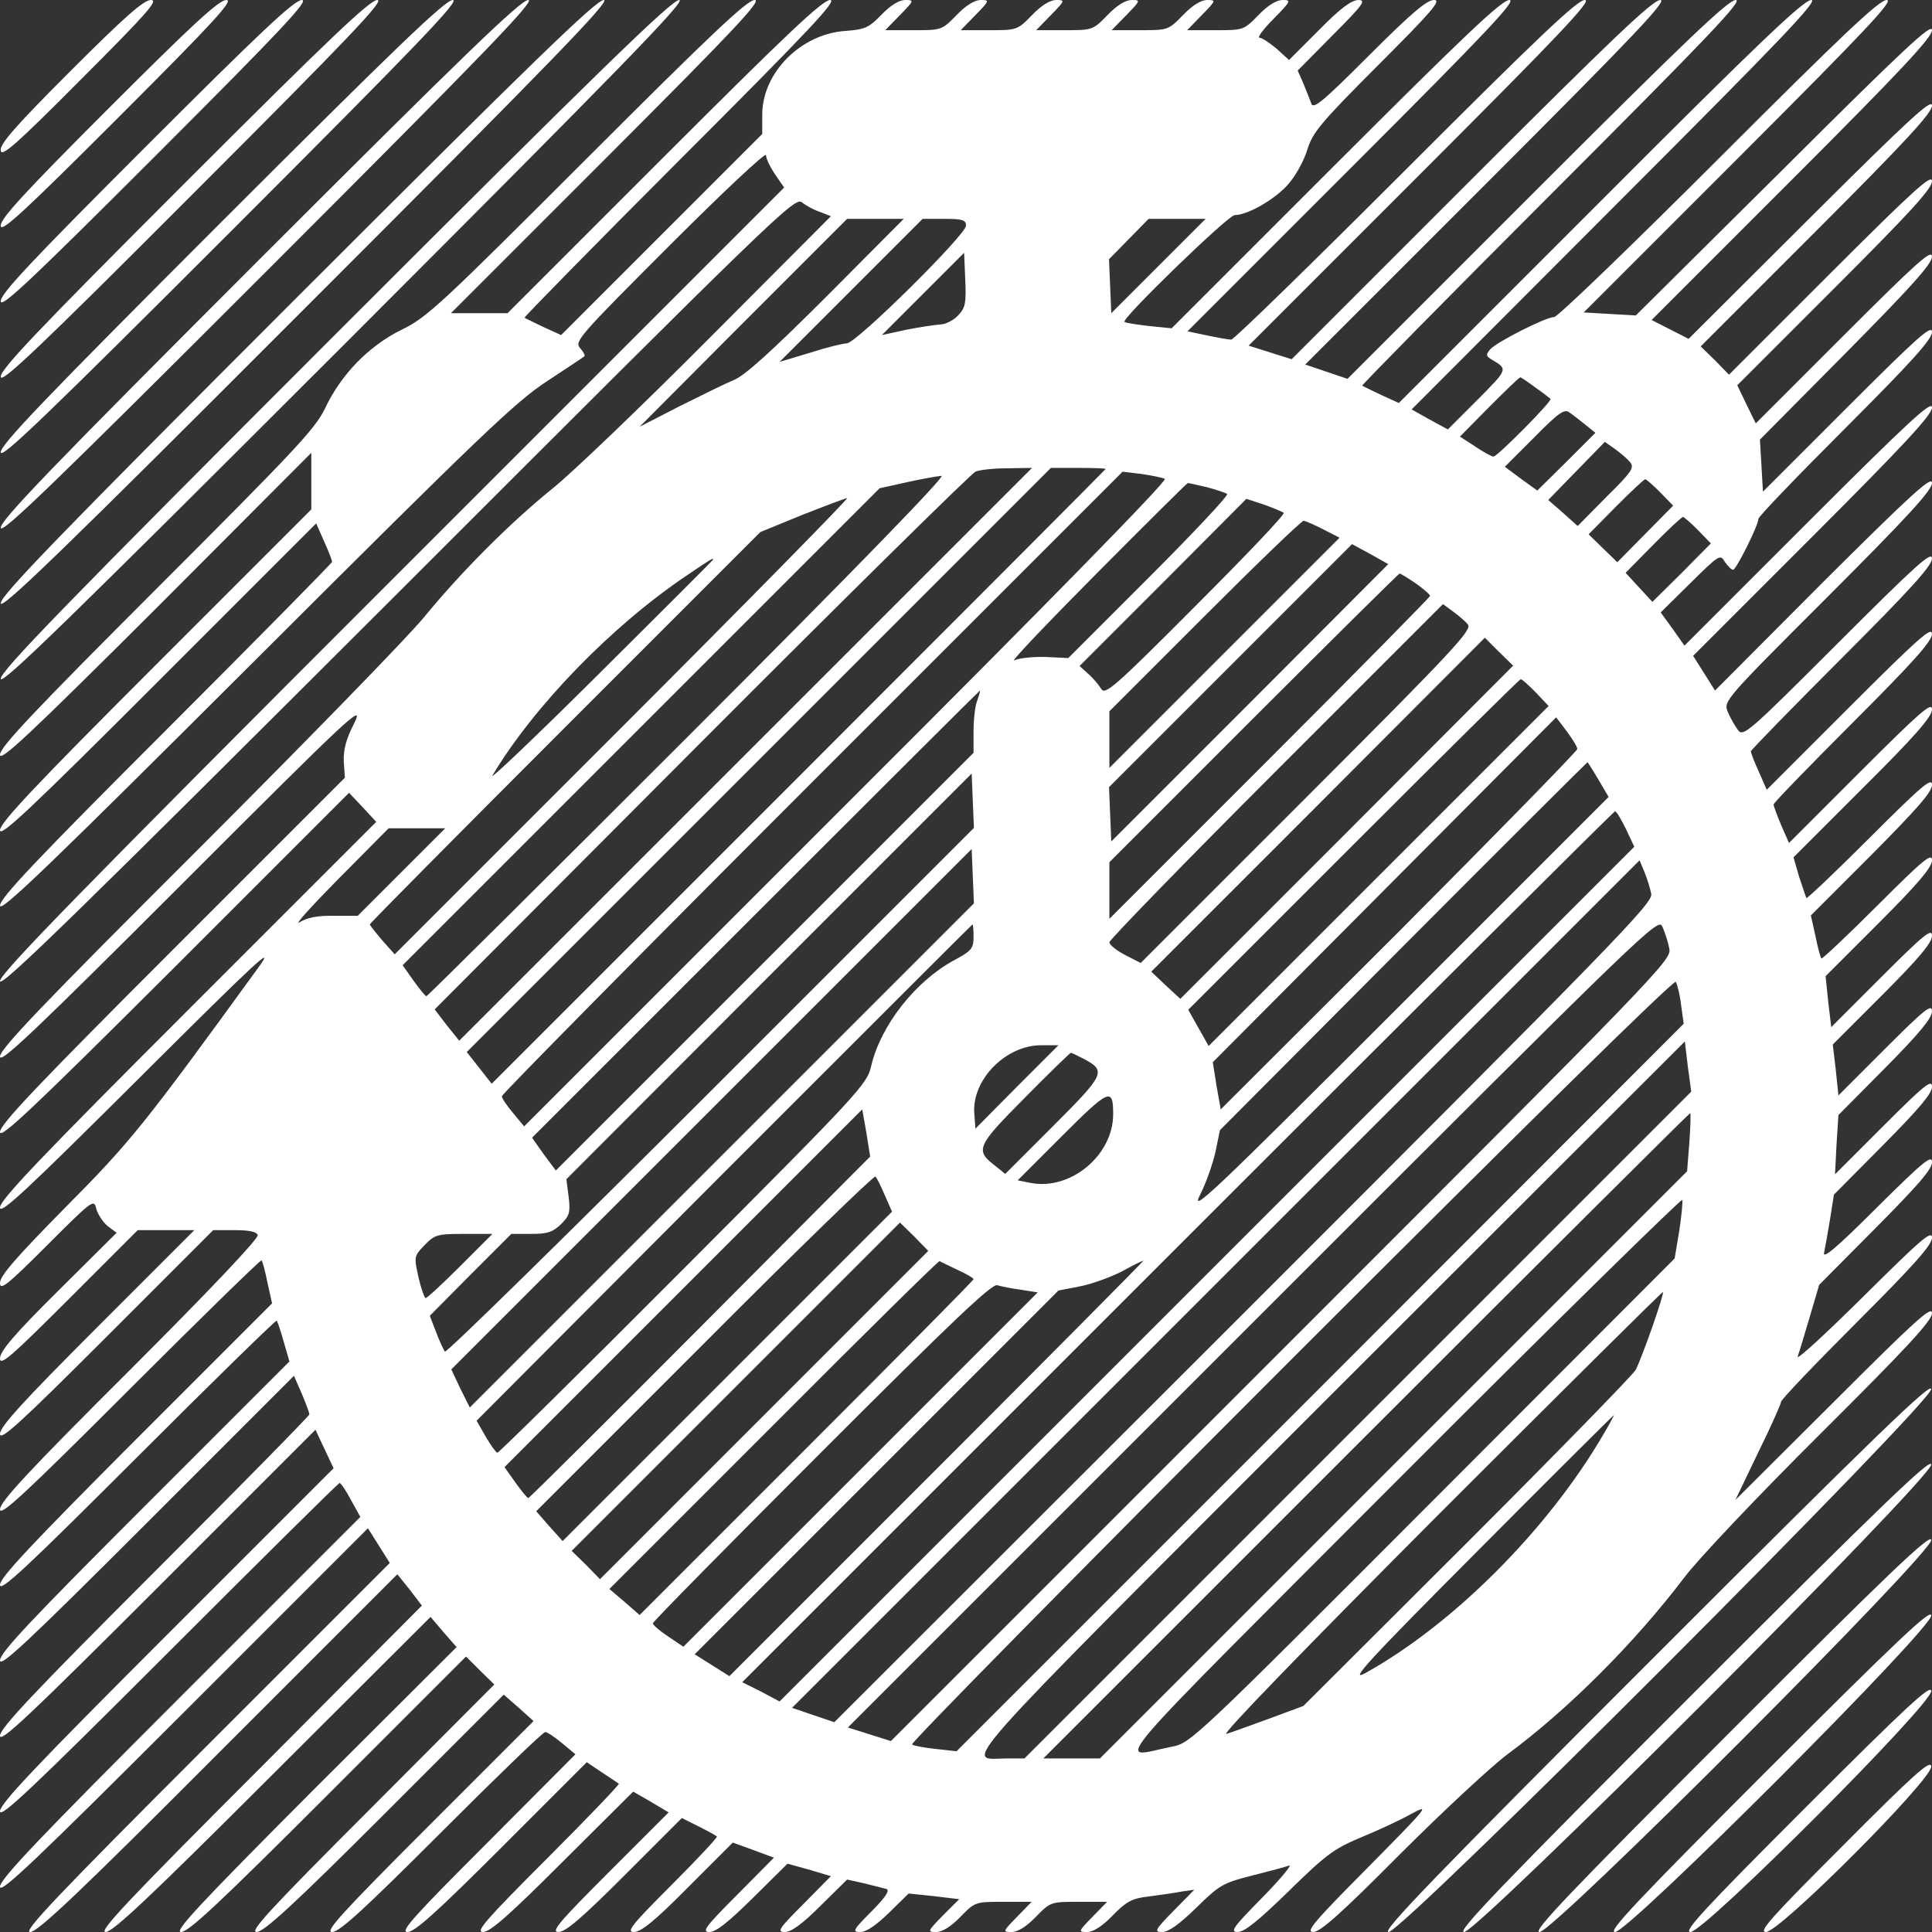 <?xml version="1.0" standalone="no"?>
<!DOCTYPE svg PUBLIC "-//W3C//DTD SVG 20010904//EN"
 "http://www.w3.org/TR/2001/REC-SVG-20010904/DTD/svg10.dtd">
<svg version="1.0" xmlns="http://www.w3.org/2000/svg"
 width="512pt" height="512pt" viewBox="0 0 512 512"
 preserveAspectRatio="xMidYMid meet">
<rect x="0" y="0" width="512" height="512" fill="#333333" stroke="none"/>
<g transform="translate(0,512) scale(0.1,-0.1)"
fill="#FFFFFF" stroke="none">
<path d="M187 4932 c-147 -147 -188 -194 -185 -211 2 -18 40 15 213 189 175
175 206 210 185 210 -19 0 -69 -44 -213 -188z"/>
<path d="M287 4832 c-227 -227 -288 -294 -285 -311 2 -17 59 35 313 289 255
255 305 310 285 310 -20 0 -89 -64 -313 -288z"/>
<path d="M387 4732 c-307 -307 -388 -393 -385 -411 2 -17 79 55 413 389 335
335 405 410 385 410 -20 0 -109 -84 -413 -388z"/>
<path d="M487 4632 c-388 -388 -488 -493 -485 -511 2 -17 99 74 513 489 415
415 505 510 485 510 -20 0 -129 -104 -513 -488z"/>
<path d="M587 4532 c-468 -468 -588 -593 -585 -611 2 -17 118 94 613 589 495
495 605 610 585 610 -20 0 -149 -124 -613 -588z"/>
<path d="M687 4432 c-548 -548 -688 -693 -685 -711 2 -17 138 114 713 689 575
575 705 710 685 710 -20 0 -169 -144 -713 -688z"/>
<path d="M787 4332 c-629 -629 -788 -793 -785 -811 2 -17 158 133 813 789 655
655 805 810 785 810 -20 0 -189 -164 -813 -788z"/>
<path d="M887 4232 c-709 -709 -888 -893 -885 -911 2 -17 177 153 913 889 735
735 905 910 885 910 -20 0 -209 -184 -913 -888z"/>
<path d="M1556 4701 c-387 -387 -425 -423 -492 -455 -87 -43 -160 -118 -203
-209 -26 -54 -83 -114 -446 -477 -325 -325 -415 -420 -415 -440 0 -20 76 51
413 387 l412 413 0 -75 0 -75 -412 -412 c-323 -323 -413 -419 -413 -438 0 -20
78 53 419 394 l419 419 21 -48 c12 -26 21 -50 21 -54 0 -3 -198 -204 -440
-446 -345 -345 -440 -445 -440 -465 0 -20 129 104 678 652 598 597 688 683
772 738 52 34 97 64 99 66 2 2 -3 12 -12 22 -15 17 -2 32 238 272 140 140 255
248 255 239 0 -9 11 -32 24 -51 l24 -35 -1039 -1039 c-825 -825 -1039 -1044
-1039 -1064 0 -20 204 179 1053 1027 1007 1007 1053 1051 1072 1037 11 -9 33
-21 49 -26 l28 -11 -323 -324 c-178 -179 -364 -357 -414 -397 -114 -92 -243
-222 -339 -339 -41 -51 -311 -328 -600 -617 -414 -413 -526 -530 -526 -550 0
-20 90 65 484 459 447 447 482 480 455 425 -22 -43 -29 -70 -28 -102 l3 -43
-457 -457 c-358 -358 -457 -462 -457 -482 0 -20 86 61 463 437 l462 462 36
-38 36 -39 -498 -498 c-392 -392 -499 -504 -499 -524 0 -20 67 42 371 345 313
312 362 357 313 290 -302 -416 -338 -461 -511 -635 -130 -132 -173 -181 -173
-200 0 -21 19 -6 124 99 121 121 125 124 131 98 4 -15 18 -36 30 -46 l24 -18
-155 -154 c-117 -116 -154 -160 -154 -179 0 -21 30 5 183 158 l182 182 75 0
75 0 -258 -258 c-198 -198 -257 -263 -257 -282 0 -20 51 26 283 258 l282 282
56 0 c39 0 59 -4 62 -13 3 -9 -129 -148 -339 -358 -269 -268 -344 -349 -344
-369 0 -20 62 37 345 320 189 189 346 342 348 340 3 -3 10 -30 16 -60 l12 -54
-361 -361 c-280 -281 -360 -366 -360 -385 0 -20 67 42 365 340 200 200 366
362 368 360 3 -3 11 -28 19 -56 l15 -52 -383 -383 c-301 -301 -384 -389 -384
-409 0 -20 71 46 390 365 l389 389 21 -48 c11 -26 20 -51 20 -54 0 -4 -185
-192 -410 -417 -321 -321 -410 -415 -410 -435 0 -20 77 52 418 393 l418 418
24 -51 24 -51 -442 -442 c-346 -346 -442 -447 -442 -467 0 -20 84 59 448 423
246 246 449 447 452 447 3 0 17 -20 30 -45 l25 -45 -478 -478 c-374 -374 -477
-482 -477 -502 0 -20 92 67 487 462 l488 488 29 -46 29 -46 -489 -489 c-398
-398 -484 -489 -464 -489 20 0 127 101 499 474 l474 474 33 -41 32 -42 -431
-433 c-352 -352 -427 -432 -407 -432 19 0 116 91 443 418 l418 417 34 -40 35
-40 -378 -377 c-308 -309 -372 -378 -352 -378 20 0 105 80 390 365 l365 365
37 -37 38 -37 -327 -328 c-268 -268 -323 -328 -303 -328 19 0 96 70 340 314
l315 315 40 -35 39 -35 -279 -279 c-231 -231 -275 -280 -255 -280 20 0 85 60
290 265 146 146 269 265 275 265 5 0 26 -14 45 -30 l35 -29 -235 -236 c-194
-194 -231 -235 -210 -235 19 0 77 52 250 225 l225 225 40 -27 c22 -14 42 -28
45 -30 2 -2 -83 -91 -190 -198 -162 -162 -191 -195 -170 -195 19 0 70 45 211
186 l187 186 47 -27 47 -28 -158 -158 c-133 -133 -155 -159 -134 -159 19 0 63
38 176 151 l151 151 44 -22 c24 -12 46 -24 49 -27 2 -2 -52 -60 -120 -128
-107 -107 -121 -125 -100 -125 19 0 56 30 144 119 l118 118 55 -20 54 -20 -98
-99 c-84 -84 -94 -98 -73 -98 18 0 50 26 116 91 l91 90 58 -16 57 -17 -73 -74
c-65 -65 -71 -74 -49 -74 17 0 46 21 95 70 l70 69 45 -10 c25 -6 51 -13 59
-15 10 -3 -2 -22 -39 -59 -50 -50 -52 -55 -30 -55 16 0 42 18 76 51 l52 51 67
-7 67 -8 -43 -43 c-41 -42 -42 -44 -18 -44 16 0 39 14 64 40 39 40 40 40 114
40 l75 0 -39 -40 c-38 -39 -38 -40 -14 -40 16 0 39 14 64 40 39 40 40 40 114
40 l75 0 -39 -40 c-38 -39 -38 -40 -14 -40 16 0 40 15 68 44 36 37 51 45 94
50 29 4 68 9 87 13 l35 5 -55 -56 c-50 -51 -52 -56 -30 -56 17 0 46 21 90 64
61 60 71 66 146 85 44 11 89 23 100 27 10 4 -21 -34 -71 -85 -78 -79 -86 -91
-65 -91 18 0 55 30 135 108 98 96 119 112 190 142 44 18 105 46 135 63 52 28
45 20 -115 -142 -143 -144 -166 -171 -145 -171 19 0 73 48 230 206 113 113
241 232 285 265 161 119 336 294 469 469 35 47 197 218 360 380 230 229 296
300 296 320 0 21 -45 -20 -260 -235 l-261 -260 60 125 c34 69 61 130 61 135 0
6 90 100 200 210 153 153 200 206 200 225 0 21 -29 -4 -181 -155 -100 -99
-178 -171 -175 -160 4 11 18 58 32 105 l25 85 149 150 c112 113 150 156 150
175 0 21 -23 2 -146 -120 -105 -105 -144 -138 -140 -120 3 14 10 54 16 90 l10
64 130 131 c96 97 130 137 130 155 0 21 -20 5 -129 -104 l-128 -128 4 79 5 78
124 125 c91 92 124 132 124 150 0 21 -19 6 -124 -99 l-124 -124 -7 68 -8 67
132 132 c97 97 131 138 131 156 0 21 -21 4 -134 -109 l-133 -133 -8 67 -7 68
141 141 c105 105 141 148 141 166 0 21 -23 2 -145 -120 -79 -79 -146 -142
-148 -140 -3 3 -10 30 -16 60 l-12 54 161 161 c120 121 160 166 160 185 0 21
-27 -2 -165 -140 -90 -90 -166 -162 -168 -160 -1 3 -10 28 -19 56 l-15 52 183
183 c141 140 184 190 184 209 0 21 -31 -6 -190 -165 l-189 -189 -21 48 c-11
26 -20 51 -20 54 0 4 95 102 210 217 161 161 210 216 210 235 0 21 -37 -12
-219 -194 l-219 -219 -21 48 c-12 26 -21 50 -21 54 0 3 108 114 240 246 185
185 240 246 240 265 0 21 -43 -18 -250 -225 -237 -237 -250 -248 -264 -230 -8
11 -21 33 -27 48 -12 29 -10 31 264 305 214 214 277 283 277 302 0 20 -52 -27
-288 -262 l-287 -288 -29 46 -29 46 316 316 c246 246 317 323 317 342 0 20
-60 -35 -328 -303 l-328 -328 -31 44 -32 44 79 78 c76 75 79 77 91 56 8 -11
17 -21 22 -21 8 0 67 118 67 135 0 6 104 114 230 240 177 177 230 236 230 255
0 21 -38 -13 -224 -199 l-224 -224 -4 69 -4 69 228 230 c174 176 228 236 228
255 0 21 -41 -16 -233 -208 l-234 -234 -25 51 -24 50 258 258 c200 200 258
263 258 283 0 20 -47 -22 -269 -244 l-269 -269 -37 38 -38 37 307 307 c237
237 306 312 306 331 0 20 -58 -33 -322 -296 l-323 -322 -49 25 -49 25 372 372
c289 289 371 377 371 396 0 20 -72 -47 -392 -366 l-393 -390 -69 4 -69 4 414
414 c338 338 409 414 389 414 -20 0 -116 -91 -445 -420 -231 -231 -427 -420
-436 -420 -22 0 -154 -67 -170 -86 -11 -13 -11 -17 1 -25 47 -28 48 -25 -34
-108 l-79 -79 -48 26 -48 27 542 543 c440 440 537 542 517 542 -20 0 -139
-113 -559 -534 l-534 -534 -46 21 c-25 12 -48 23 -51 25 -2 1 225 232 505 512
414 414 505 510 485 510 -20 0 -133 -108 -527 -502 l-502 -502 -56 19 -56 19
483 483 c392 392 478 483 458 483 -20 0 -128 -103 -501 -476 l-476 -476 -57
18 -57 18 458 458 c373 373 453 458 433 458 -20 0 -122 -97 -475 -450 -247
-247 -455 -450 -462 -450 -7 0 -35 5 -64 11 l-52 11 439 439 c358 358 434 439
414 439 -20 0 -119 -94 -460 -435 l-435 -435 -60 6 c-33 4 -62 8 -65 11 -9 8
275 283 292 283 35 0 109 43 143 83 20 23 42 64 50 92 14 44 35 70 188 223
143 143 168 172 147 172 -19 0 -62 -37 -172 -147 -123 -123 -148 -144 -153
-127 -4 10 -13 34 -21 53 l-15 34 93 94 c81 81 89 93 68 93 -18 0 -48 -22
-104 -79 l-80 -80 -33 30 c-19 16 -39 29 -45 29 -7 0 10 23 37 50 46 47 48 50
24 50 -16 0 -39 -14 -64 -40 -39 -40 -40 -40 -114 -40 l-75 0 39 40 c38 39 38
40 14 40 -16 0 -39 -14 -64 -40 -39 -40 -40 -40 -114 -40 l-75 0 39 40 c38 39
38 40 14 40 -16 0 -39 -14 -64 -40 -39 -40 -40 -40 -114 -40 l-75 0 39 40 c38
39 38 40 14 40 -16 0 -39 -14 -64 -40 -39 -40 -40 -40 -114 -40 l-75 0 39 40
c38 39 38 40 14 40 -16 0 -39 -14 -64 -40 -39 -40 -40 -40 -114 -40 l-75 0 39
40 c38 39 38 40 14 40 -16 0 -39 -14 -63 -39 -34 -35 -44 -39 -96 -43 -118 -8
-220 -111 -220 -222 l0 -51 -267 -267 -266 -266 -46 21 c-25 12 -48 23 -51 25
-2 1 185 192 415 422 343 343 415 420 395 420 -20 0 -115 -90 -440 -415 l-415
-415 -75 0 -75 0 415 415 c339 339 410 415 390 415 -20 0 -116 -91 -444 -419z
m634 -367 c-145 -145 -217 -210 -245 -221 -22 -9 -87 -41 -145 -70 l-105 -54
275 276 275 275 75 0 75 0 -205 -206z m370 188 c0 -24 -291 -312 -316 -312
-10 0 -55 -11 -98 -25 l-80 -24 189 189 190 190 57 0 c49 0 58 -3 58 -18z
m510 -107 l-125 -125 -3 71 -3 72 53 54 52 53 76 0 75 0 -125 -125z m-531
-131 c-12 -13 -34 -24 -48 -24 -14 -1 -55 -7 -90 -14 l-64 -14 109 109 109
109 3 -71 c3 -63 0 -75 -19 -95z m1530 -191 c20 -14 38 -28 40 -30 6 -5 -141
-153 -151 -153 -5 0 -27 12 -49 27 l-40 26 78 79 c43 43 79 78 82 78 2 0 20
-12 40 -27z m133 -99 l26 -21 -77 -77 -77 -76 -43 31 -43 32 78 78 c65 66 80
76 93 66 9 -6 28 -21 43 -33z m118 -99 c12 -14 4 -26 -63 -92 l-76 -77 -39 35
-39 34 75 77 75 77 27 -19 c15 -11 33 -26 40 -35z m-2344 -774 l-759 -759 -33
41 -32 42 706 708 c389 390 716 712 727 717 11 5 49 9 85 9 l65 1 -759 -759z
m954 756 c0 -1 -366 -368 -813 -815 l-814 -814 -33 42 -33 42 774 774 774 774
72 0 c40 0 73 -1 73 -3z m157 -26 c8 -4 -310 -329 -843 -861 l-855 -855 -29
35 c-16 19 -30 39 -30 45 0 5 370 380 822 832 l823 823 50 -6 c27 -4 56 -10
62 -13z m-1262 -681 c-379 -379 -692 -690 -695 -690 -3 0 -18 19 -34 41 l-29
41 632 632 632 632 72 16 c40 9 81 16 92 17 13 1 -230 -249 -670 -689z m2575
645 l34 -35 -74 -75 -74 -75 -38 37 -38 37 72 73 c40 40 75 73 78 73 3 0 21
-16 40 -35z m-1202 14 c26 -7 50 -15 54 -18 4 -4 -89 -103 -207 -221 l-214
-214 -60 3 c-33 1 -70 -3 -83 -9 -13 -7 85 96 217 229 132 133 241 241 243
241 2 0 24 -5 50 -11z m-1547 -633 l-605 -605 -33 37 c-17 20 -32 39 -33 42 0
3 233 238 518 523 l517 517 110 45 c61 24 114 44 120 45 5 0 -262 -272 -594
-604z m1751 565 c4 -4 -101 -114 -233 -246 -219 -220 -241 -238 -251 -220 -7
11 -22 29 -35 40 l-22 20 221 221 221 222 46 -15 c25 -9 49 -19 53 -22z m1098
-46 l34 -35 -77 -78 -78 -77 -36 39 -35 38 73 74 c40 41 76 74 79 74 3 0 21
-16 40 -35z m-993 2 l43 -22 -305 -305 -305 -305 0 75 0 75 252 252 c139 139
257 253 263 253 5 -1 29 -11 52 -23z m-195 -460 l-367 -367 -3 72 -3 72 322
322 322 322 48 -26 48 -27 -367 -368z m-1422 380 c0 -1 -136 -137 -302 -302
-166 -165 -293 -286 -283 -270 111 185 316 396 515 530 65 44 70 47 70 42z
m1862 -63 c21 -15 38 -30 38 -33 0 -3 -191 -197 -425 -431 l-425 -425 0 75 0
75 382 382 c211 211 385 383 387 383 3 0 22 -12 43 -26z m138 -109 c12 -14
-39 -69 -427 -457 l-440 -440 -41 21 c-23 12 -42 27 -42 34 0 6 199 211 442
454 l442 442 26 -19 c15 -11 33 -26 40 -35z m-321 -551 l-441 -441 -39 36 -38
36 442 442 442 443 37 -37 38 -37 -441 -442z m501 371 l34 -36 -450 -450 -451
-451 -27 48 -27 48 438 438 c241 241 440 438 443 438 4 0 21 -16 40 -35z
m-1480 -21 c-6 -14 -10 -51 -10 -82 l0 -57 -553 -553 -554 -554 -32 43 -31 44
592 592 c326 326 594 593 595 593 1 0 -2 -12 -7 -26z m1590 -129 c0 -5 -213
-223 -472 -483 l-473 -472 -11 62 -10 63 455 457 455 457 28 -37 c15 -20 28
-41 28 -47z m56 -81 l27 -46 -556 -556 c-498 -498 -553 -550 -527 -499 16 31
34 83 41 114 l12 58 486 488 c267 268 487 487 488 487 1 0 14 -21 29 -46z
m-2353 -826 c-384 -384 -700 -694 -704 -690 -3 4 -14 27 -23 51 l-17 44 108
109 108 108 53 0 c44 0 57 5 79 26 22 22 25 31 20 72 l-6 47 537 538 537 537
3 -72 3 -72 -698 -698z m2426 695 l22 -47 -1132 -1132 -1133 -1133 -49 26 -50
25 1154 1154 c635 635 1156 1154 1159 1154 4 0 16 -21 29 -47z m-3245 -114
l-116 -116 -63 0 c-44 1 -71 -5 -91 -17 -16 -10 31 42 103 115 l133 134 75 0
75 0 -116 -116z m849 -751 l-668 -668 -25 50 -24 51 689 689 690 690 3 -72 3
-72 -668 -668z m2463 693 c5 -24 -97 -128 -1080 -1111 l-1085 -1084 -56 19
-56 19 1123 1123 1123 1123 13 -31 c7 -17 15 -43 18 -58z m48 -146 c6 -29 -33
-69 -1028 -1064 l-1035 -1035 -57 18 -57 18 1074 1074 c1068 1068 1074 1074
1085 1047 7 -16 15 -41 18 -58z m-1844 32 c0 -30 -5 -37 -52 -62 -103 -56
-194 -173 -219 -279 -11 -49 -26 -66 -498 -539 -267 -268 -489 -487 -493 -487
-3 0 -17 19 -31 43 l-24 42 656 658 c361 361 657 657 658 657 2 0 3 -15 3 -33z
m1875 -180 l7 -50 -963 -964 -964 -964 -54 6 c-29 3 -58 8 -64 12 -5 3 447
462 1004 1019 637 637 1016 1009 1020 1002 4 -7 11 -34 14 -61z m-857 -1114
l-883 -883 -45 0 c-112 0 -177 -72 851 957 l944 943 8 -67 9 -66 -884 -884z
m-903 897 l-110 -111 -3 40 c-7 89 83 181 177 181 l46 0 -110 -110z m175 75
c63 -33 59 -41 -79 -179 l-127 -127 -26 21 c-55 42 -50 52 78 181 65 66 120
119 122 119 2 0 16 -7 32 -15z m80 -148 c0 -108 -112 -202 -218 -182 l-35 7
118 118 c125 125 135 129 135 57z m-1094 -564 c-248 -249 -453 -453 -456 -453
-3 0 -18 19 -34 41 l-29 41 474 474 474 474 11 -62 10 -63 -450 -452z m2621
490 l-6 -77 -778 -778 -778 -778 -75 0 -75 0 855 855 c470 470 857 855 859
855 2 0 1 -35 -2 -77z m-2132 -141 l19 -43 -437 -437 -436 -436 -35 39 -35 40
447 447 c245 246 449 444 452 440 4 -4 15 -26 25 -50z m2105 -95 l-12 -72
-641 -642 c-634 -635 -642 -643 -692 -652 -147 -29 -206 -100 610 718 407 408
742 736 743 731 2 -6 -2 -43 -8 -83z m-2425 -487 l-435 -435 -37 38 -38 37
435 435 435 435 38 -37 37 -38 -435 -435z m-805 395 c-47 -47 -88 -85 -92 -85
-3 0 -12 25 -19 55 -12 55 -12 56 16 85 27 28 34 30 104 30 l76 0 -85 -85z
m1317 -10 c24 -11 43 -22 43 -25 0 -3 -199 -204 -442 -447 l-443 -443 -40 35
-40 34 435 435 c239 240 437 435 440 434 3 -2 24 -12 47 -23z m-53 -526 l-551
-551 -46 29 -46 29 482 482 482 482 57 11 c31 6 80 24 110 39 29 16 55 29 58
29 3 1 -243 -247 -546 -550z m222 473 l44 -7 -469 -469 -470 -470 -40 27 c-23
15 -41 31 -41 35 0 4 201 208 447 454 349 349 452 447 466 442 10 -3 39 -9 63
-12z m1673 -98 c-17 -49 -37 -100 -44 -114 -8 -14 -209 -220 -447 -458 l-434
-433 -89 -33 c-50 -18 -101 -37 -115 -41 -15 -4 207 225 565 584 324 324 591
589 592 587 2 -2 -11 -43 -28 -92z m-132 -289 c-148 -252 -398 -501 -629 -629
-44 -24 5 30 302 328 195 196 356 356 357 356 1 0 -12 -25 -30 -55z"/>
<path d="M4385 730 c-591 -591 -725 -730 -705 -730 37 0 1443 1407 1438 1439
-2 17 -142 -118 -733 -709z"/>
<path d="M4485 630 c-511 -511 -625 -630 -605 -630 37 0 1243 1207 1238 1239
-2 17 -122 -98 -633 -609z"/>
<path d="M4585 530 c-431 -431 -525 -530 -505 -530 37 0 1043 1007 1038 1039
-2 17 -103 -78 -533 -509z"/>
<path d="M4685 430 c-351 -351 -425 -430 -405 -430 37 0 843 807 838 839 -2
17 -83 -59 -433 -409z"/>
<path d="M4785 330 c-271 -271 -325 -330 -305 -330 37 0 643 607 638 639 -2
17 -63 -39 -333 -309z"/>
<path d="M4885 230 c-191 -191 -226 -230 -205 -230 37 0 443 407 438 439 -2
18 -44 -19 -233 -209z"/>
</g>
</svg>
